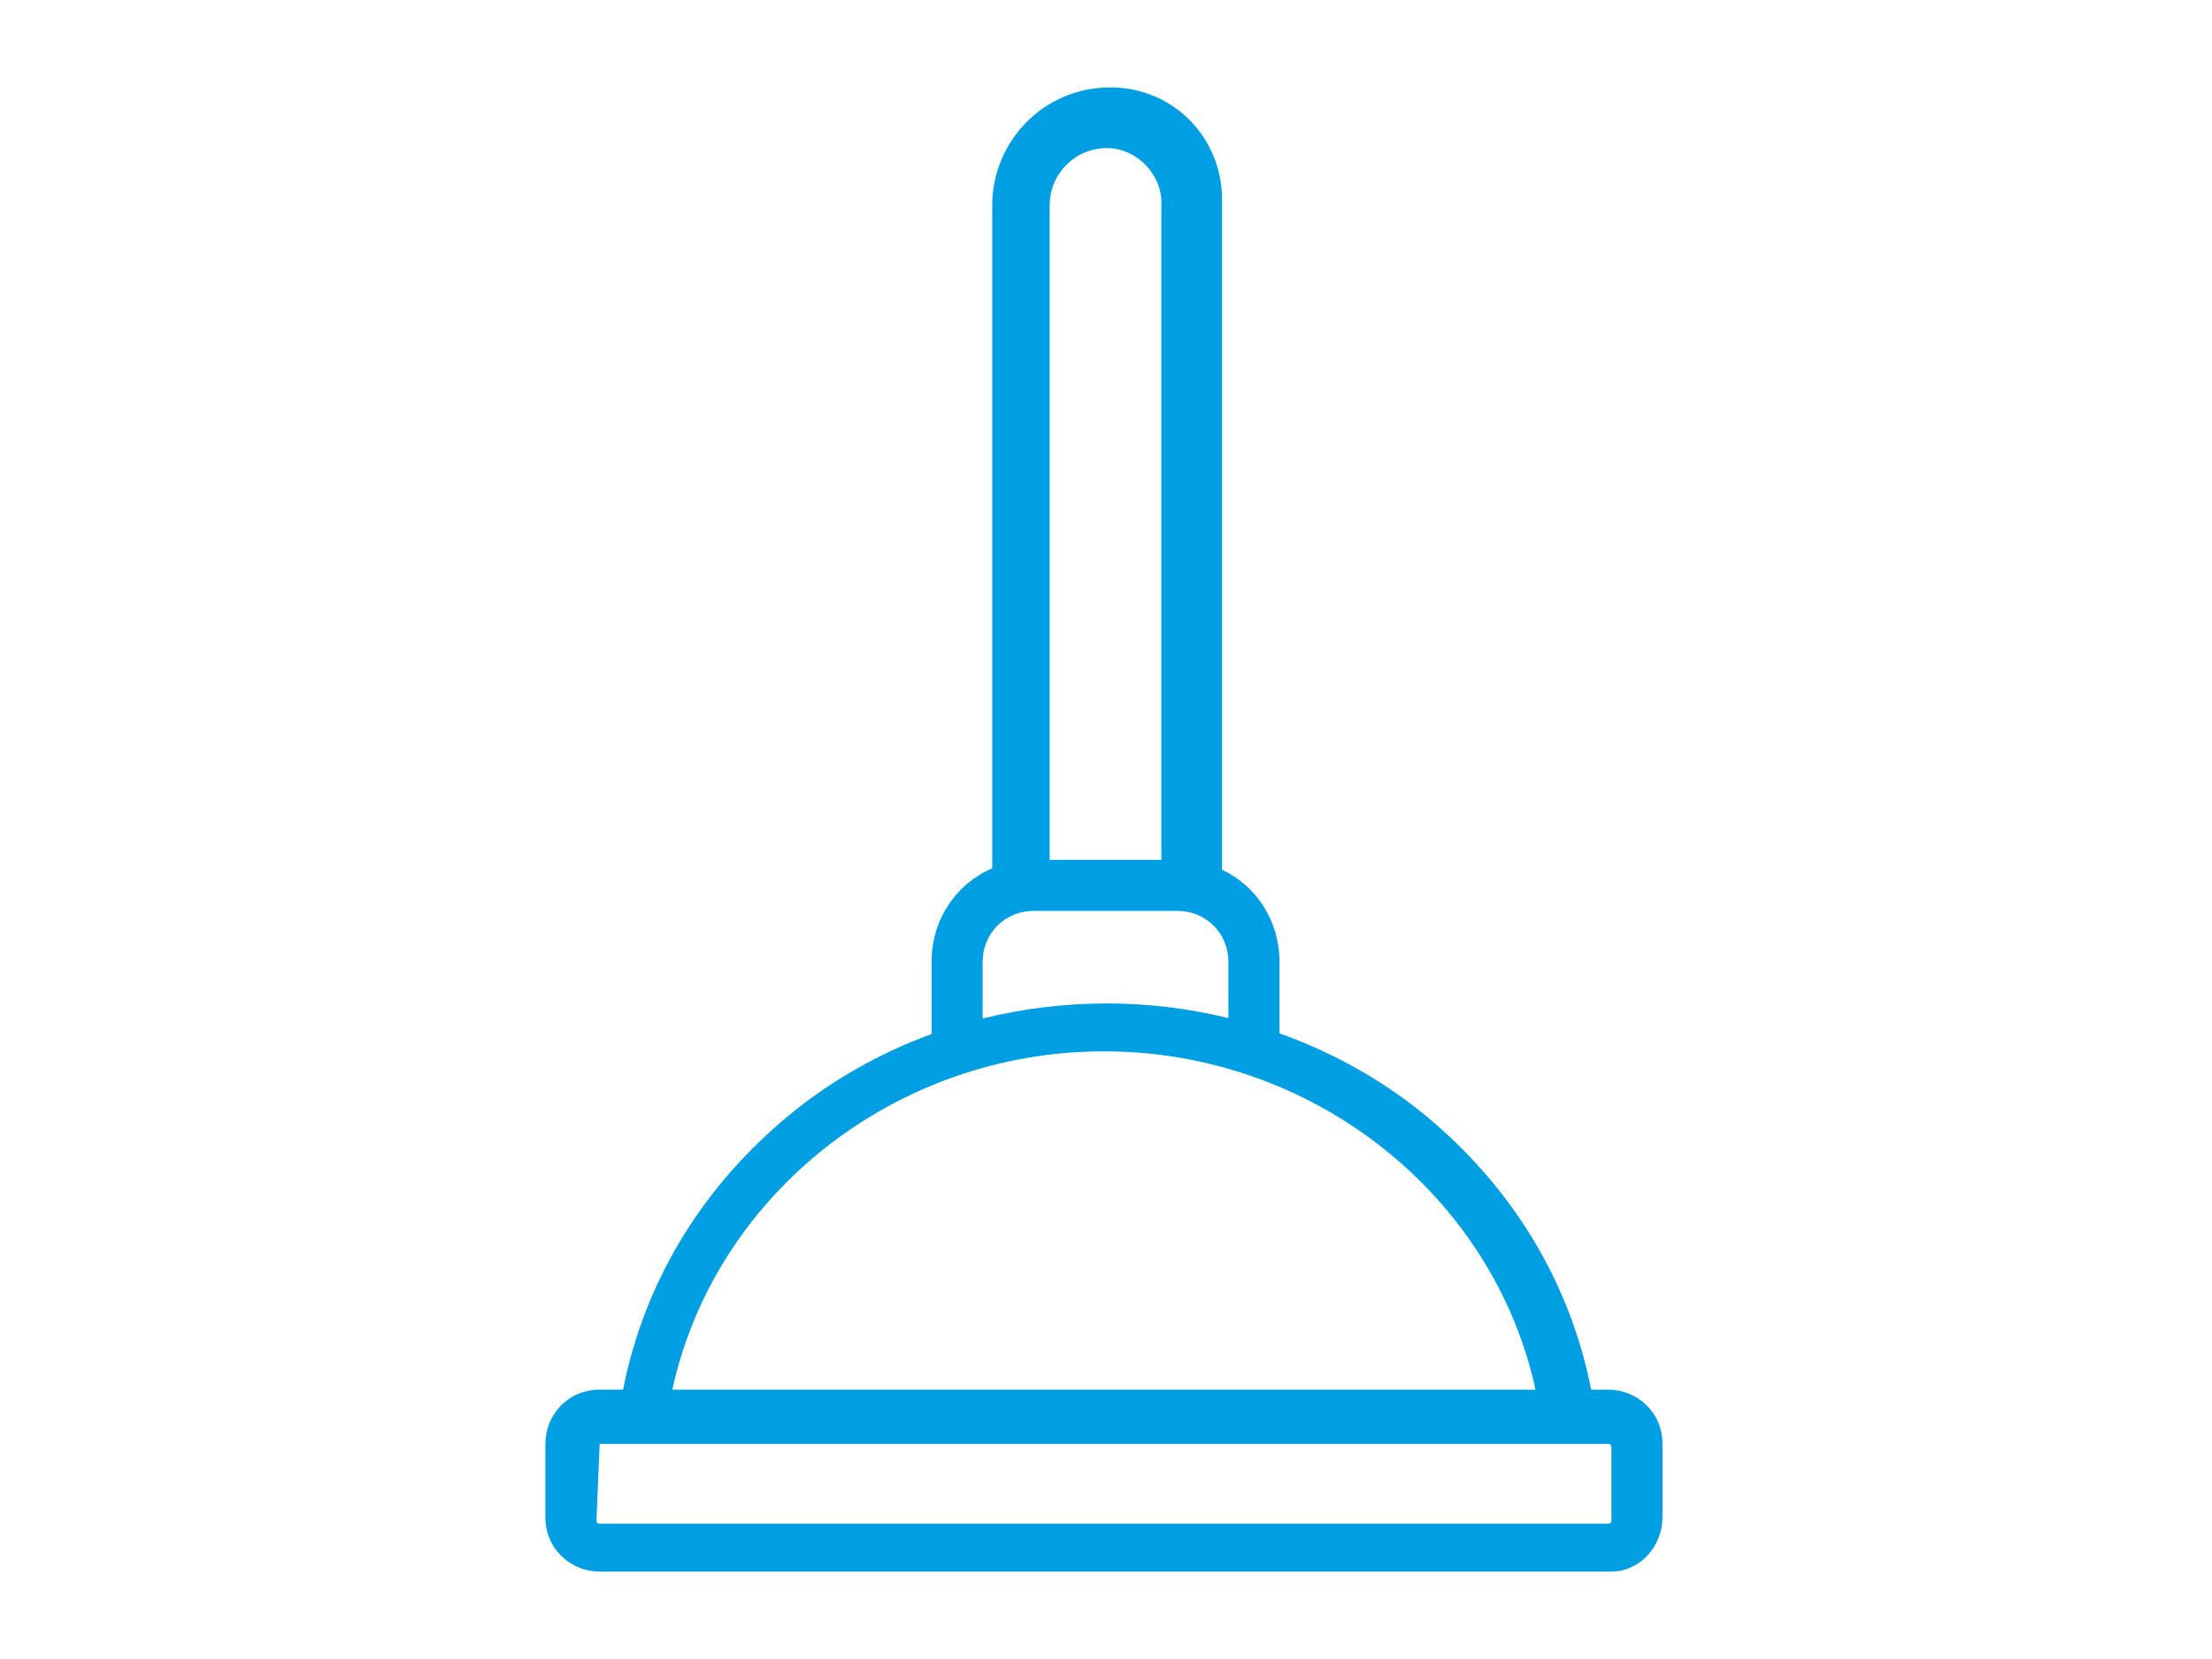 <?xml version="1.0" encoding="utf-8"?>
<!-- Generator: Adobe Illustrator 16.0.0, SVG Export Plug-In . SVG Version: 6.00 Build 0)  -->
<!DOCTYPE svg PUBLIC "-//W3C//DTD SVG 1.1//EN" "http://www.w3.org/Graphics/SVG/1.1/DTD/svg11.dtd">
<svg version="1.1" id="Layer_1" xmlns="http://www.w3.org/2000/svg" xmlns:xlink="http://www.w3.org/1999/xlink" x="0px" y="0px"
	 width="640px" height="480px" viewBox="100.945 57.64 640 480" enable-background="new 100.945 57.64 640 480"
	 xml:space="preserve">
<path fill="#009FE3" d="M566.253,459.708h-4.938c-5.918-30.229-21.93-57.065-45.854-77.571
	c-13.021-11.16-28.151-19.741-44.325-25.515v-20.658c0-11.954-6.688-21.998-16.627-26.696c0-0.028,0.004-0.056,0.004-0.084V115.256
	c0-17.545-13.852-32.321-32.32-32.321c-19.393,0-34.167,15.699-34.167,34.168v191.756c-10.442,4.503-17.546,14.786-17.546,27.104
	v20.864c-15.841,5.77-30.537,14.28-43.402,25.308c-23.925,20.507-39.934,47.342-45.854,77.571h-6.784
	c-9.235,0-15.698,7.388-15.698,15.698v21.24c0,9.234,7.388,15.698,15.698,15.698h292.738c8.311,0,14.774-7.388,14.774-15.698v-21.24
	C581.95,466.172,574.563,459.708,566.253,459.708z M421.269,100.482c8.311,0,15.699,7.387,15.699,15.698v190.233h-32.322v-189.31
	C404.647,107.868,412.035,100.482,421.269,100.482z M385.255,335.964c0-8.312,6.464-14.774,14.775-14.774h41.555
	c8.312,0,14.775,6.463,14.775,14.774v16.235c-11.469-2.794-23.28-4.229-35.093-4.229c-12.312,0-24.396,1.484-36.014,4.359
	L385.255,335.964L385.255,335.964z M420.346,361.821c60.458,0,112.595,41.571,124.874,97.888H295.472
	C307.75,403.392,359.888,361.821,420.346,361.821z M567.175,497.569c0,0.924-0.922,0.924-0.922,0.924H274.44
	c-0.923,0-0.923-0.924-0.923-0.924l0.923-22.163h291.813c0.922,0,0.922,0.924,0.922,0.924V497.569L567.175,497.569z"/>
</svg>
